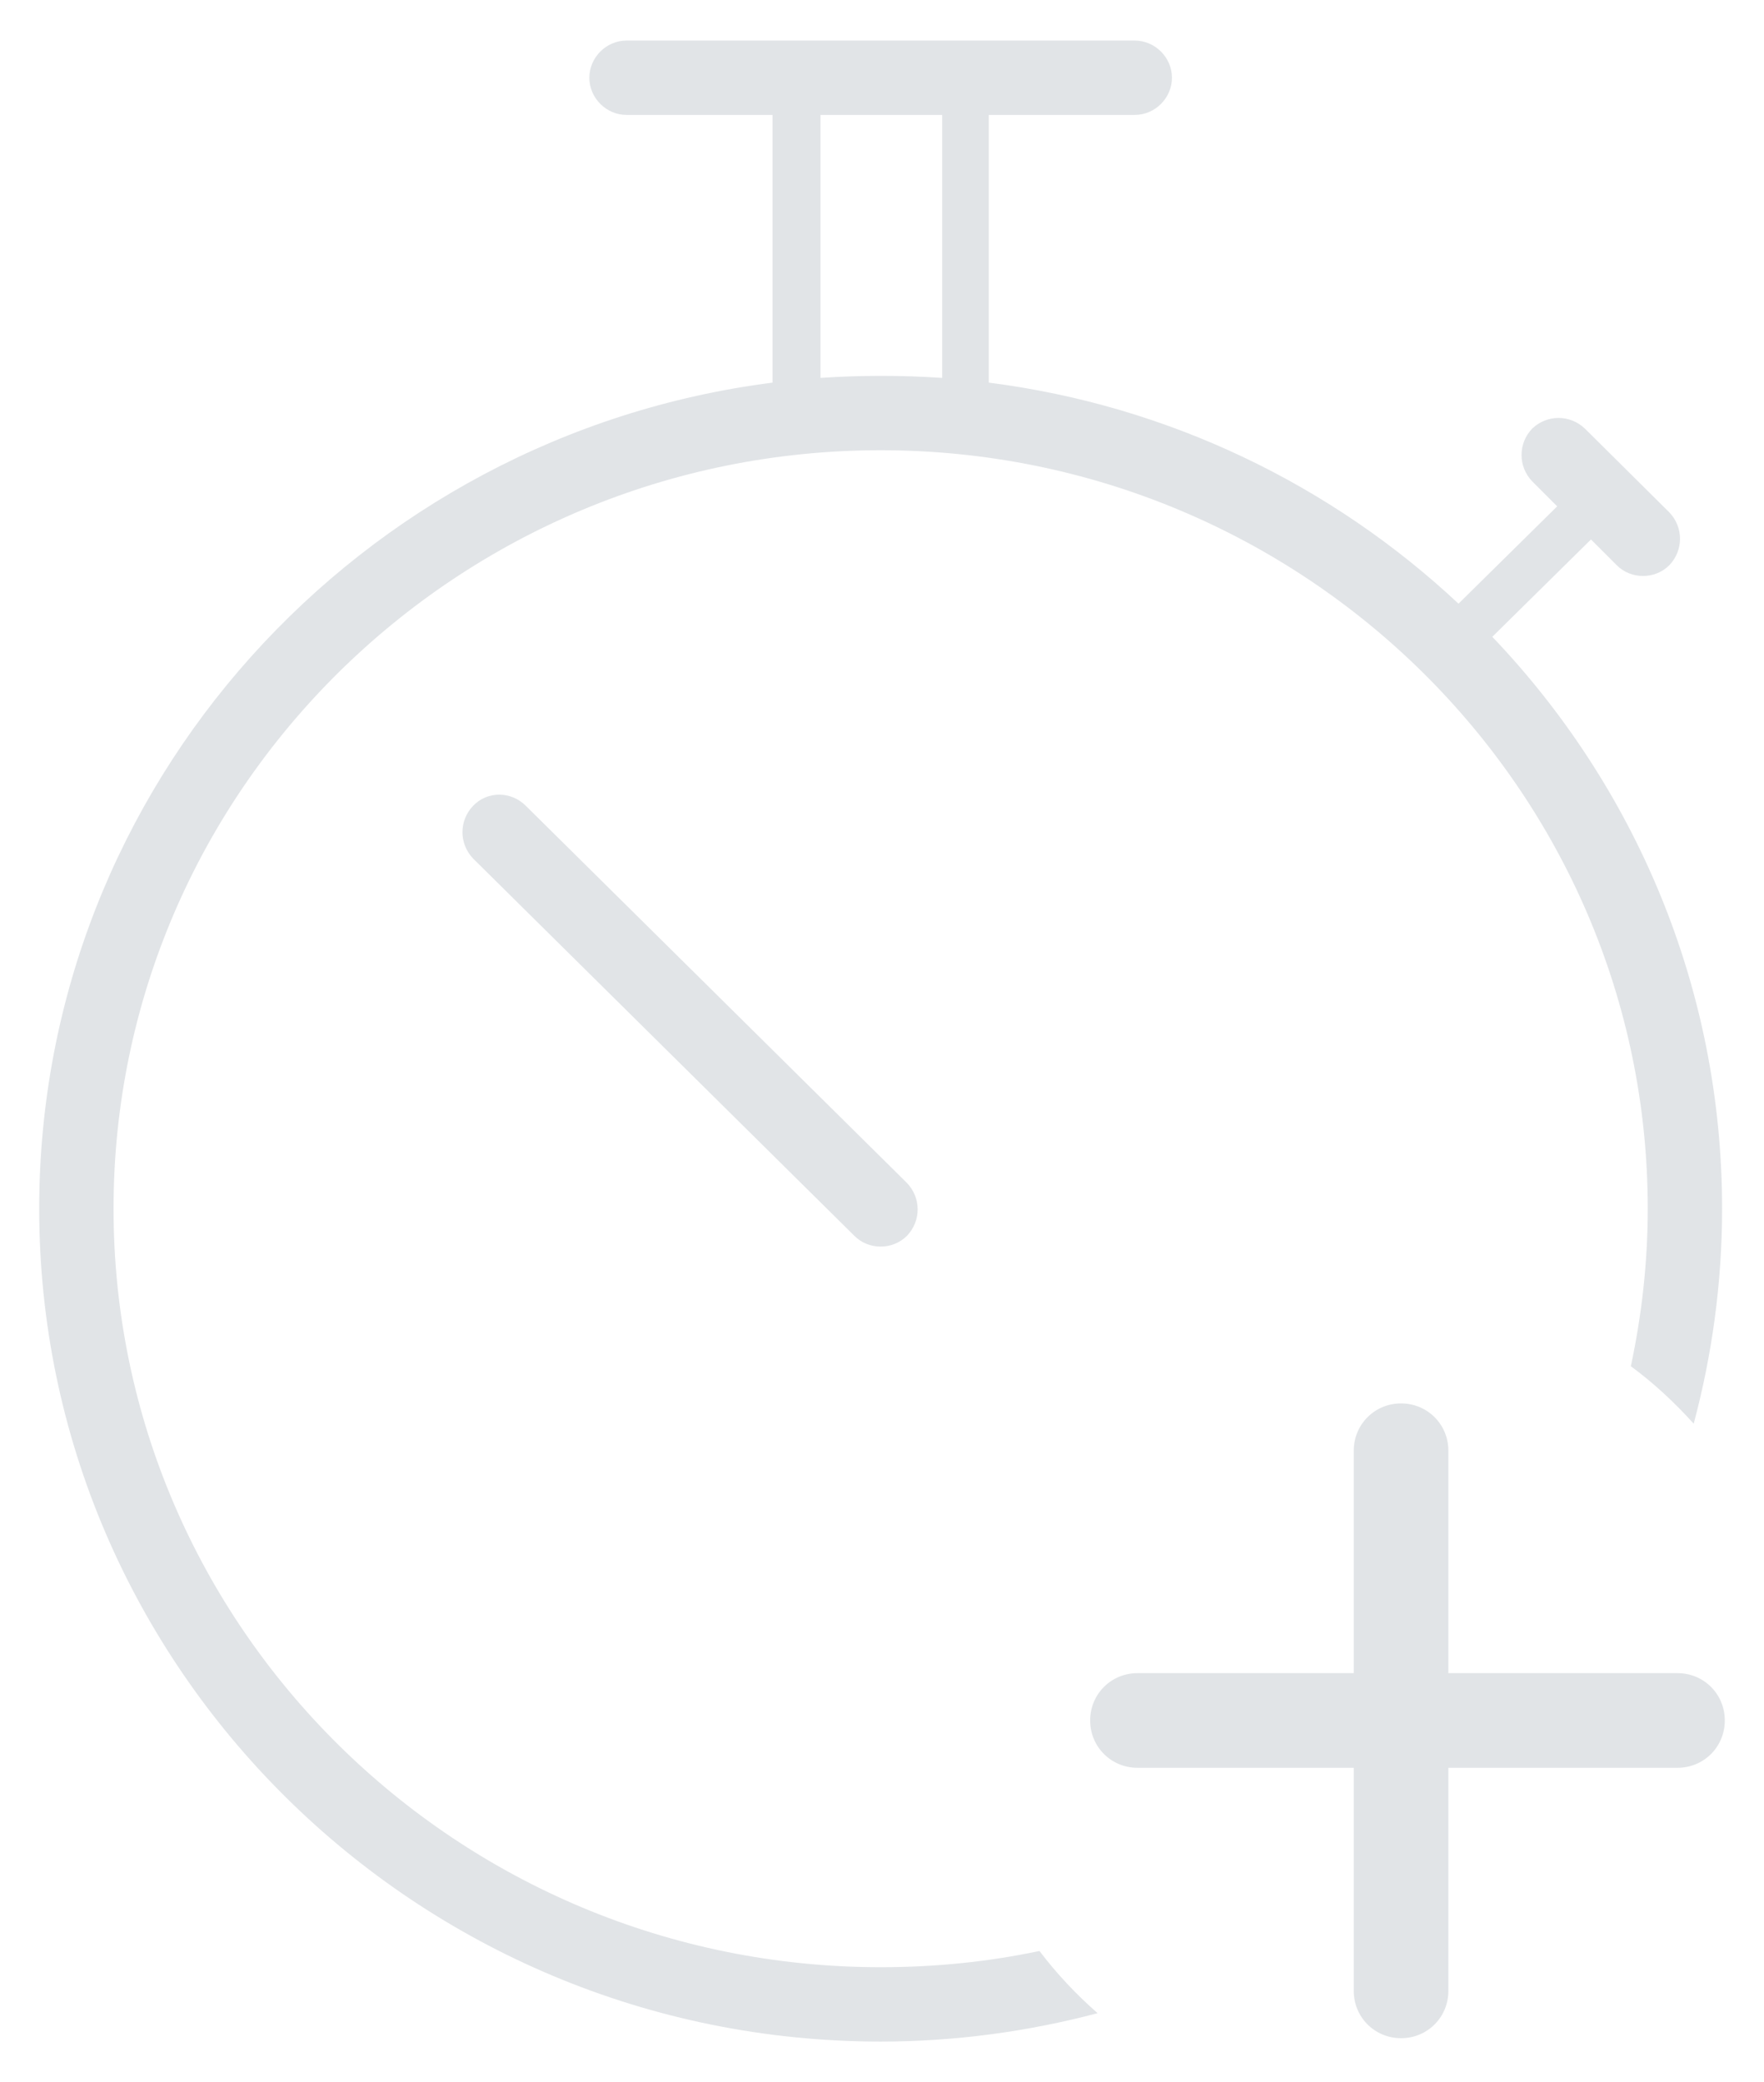 <?xml version="1.0" encoding="utf-8"?>
<!-- Generator: Adobe Illustrator 17.1.0, SVG Export Plug-In . SVG Version: 6.00 Build 0)  -->
<!DOCTYPE svg PUBLIC "-//W3C//DTD SVG 1.1//EN" "http://www.w3.org/Graphics/SVG/1.1/DTD/svg11.dtd">
<svg version="1.1" id="Layer_1" xmlns:sketch="http://www.bohemiancoding.com/sketch/ns"
	 xmlns="http://www.w3.org/2000/svg" xmlns:xlink="http://www.w3.org/1999/xlink" x="0px" y="0px" viewBox="0 0 261 308"
	 enable-background="new 0 0 261 308" xml:space="preserve">
<title>Group 2</title>
<desc>Created with Sketch.</desc>
<g>
	<path fill="#E1E4E7" d="M248.2,247.5h-33.9v-32.9c0-3.9-3.1-7-7-7s-7,3.1-7,7v32.9h-32c-3.9,0-7,3.1-7,7s3.1,7,7,7h32v33
		c0,3.9,3.1,7,7,7s7-3.1,7-7v-33h33.9c3.9,0,7-3.1,7-7S252.1,247.5,248.2,247.5z"/>
	<path fill="#E1E4E7" d="M70,119.2c-2.1,2.2-2.1,5.6,0,7.8l56.4,55.8c1.1,1.1,2.5,1.6,3.9,1.6c1.4,0,2.8-0.5,3.9-1.6
		c2.1-2.2,2.1-5.6,0-7.8l-56.4-55.8C75.6,117,72.1,117,70,119.2z"/>
	<path fill="#E1E4E7" d="M153.8,288.6c-7.6,1.6-15.4,2.4-23.5,2.4c-62.6,0-113.5-50.3-113.5-112.2c0-61.9,50.9-112.2,113.5-112.2
		s113.5,50.3,113.5,112.2c0,8-0.9,15.8-2.5,23.3c3.4,2.5,6.5,5.4,9.3,8.5c2.7-10.1,4.2-20.8,4.2-31.8c0-32.7-12.9-62.5-34-84.6
		l14.6-14.4l3.8,3.8c1.1,1.1,2.5,1.6,3.9,1.6c1.4,0,2.8-0.5,3.9-1.6c2.1-2.2,2.1-5.6,0-7.8l-12.5-12.4c-2.2-2.1-5.6-2.1-7.8,0
		c-2.1,2.2-2.1,5.6,0,7.8l3.7,3.7l-14.6,14.4C197.1,71.8,173,60,146.3,56.6V17h21.6c3,0,5.5-2.5,5.5-5.5S170.9,6,167.9,6H92.7
		c-3,0-5.5,2.5-5.5,5.5s2.5,5.5,5.5,5.5h21.6v39.6C53.2,64.4,5.8,116.2,5.8,178.8C5.8,246.7,61.6,302,130.3,302
		c11.1,0,21.9-1.5,32.1-4.2C159.2,295,156.3,291.9,153.8,288.6z M121.3,17h18.1v38.9c-3-0.2-6-0.3-9-0.3s-6,0.1-9,0.3V17z"/>
</g>
</svg>
